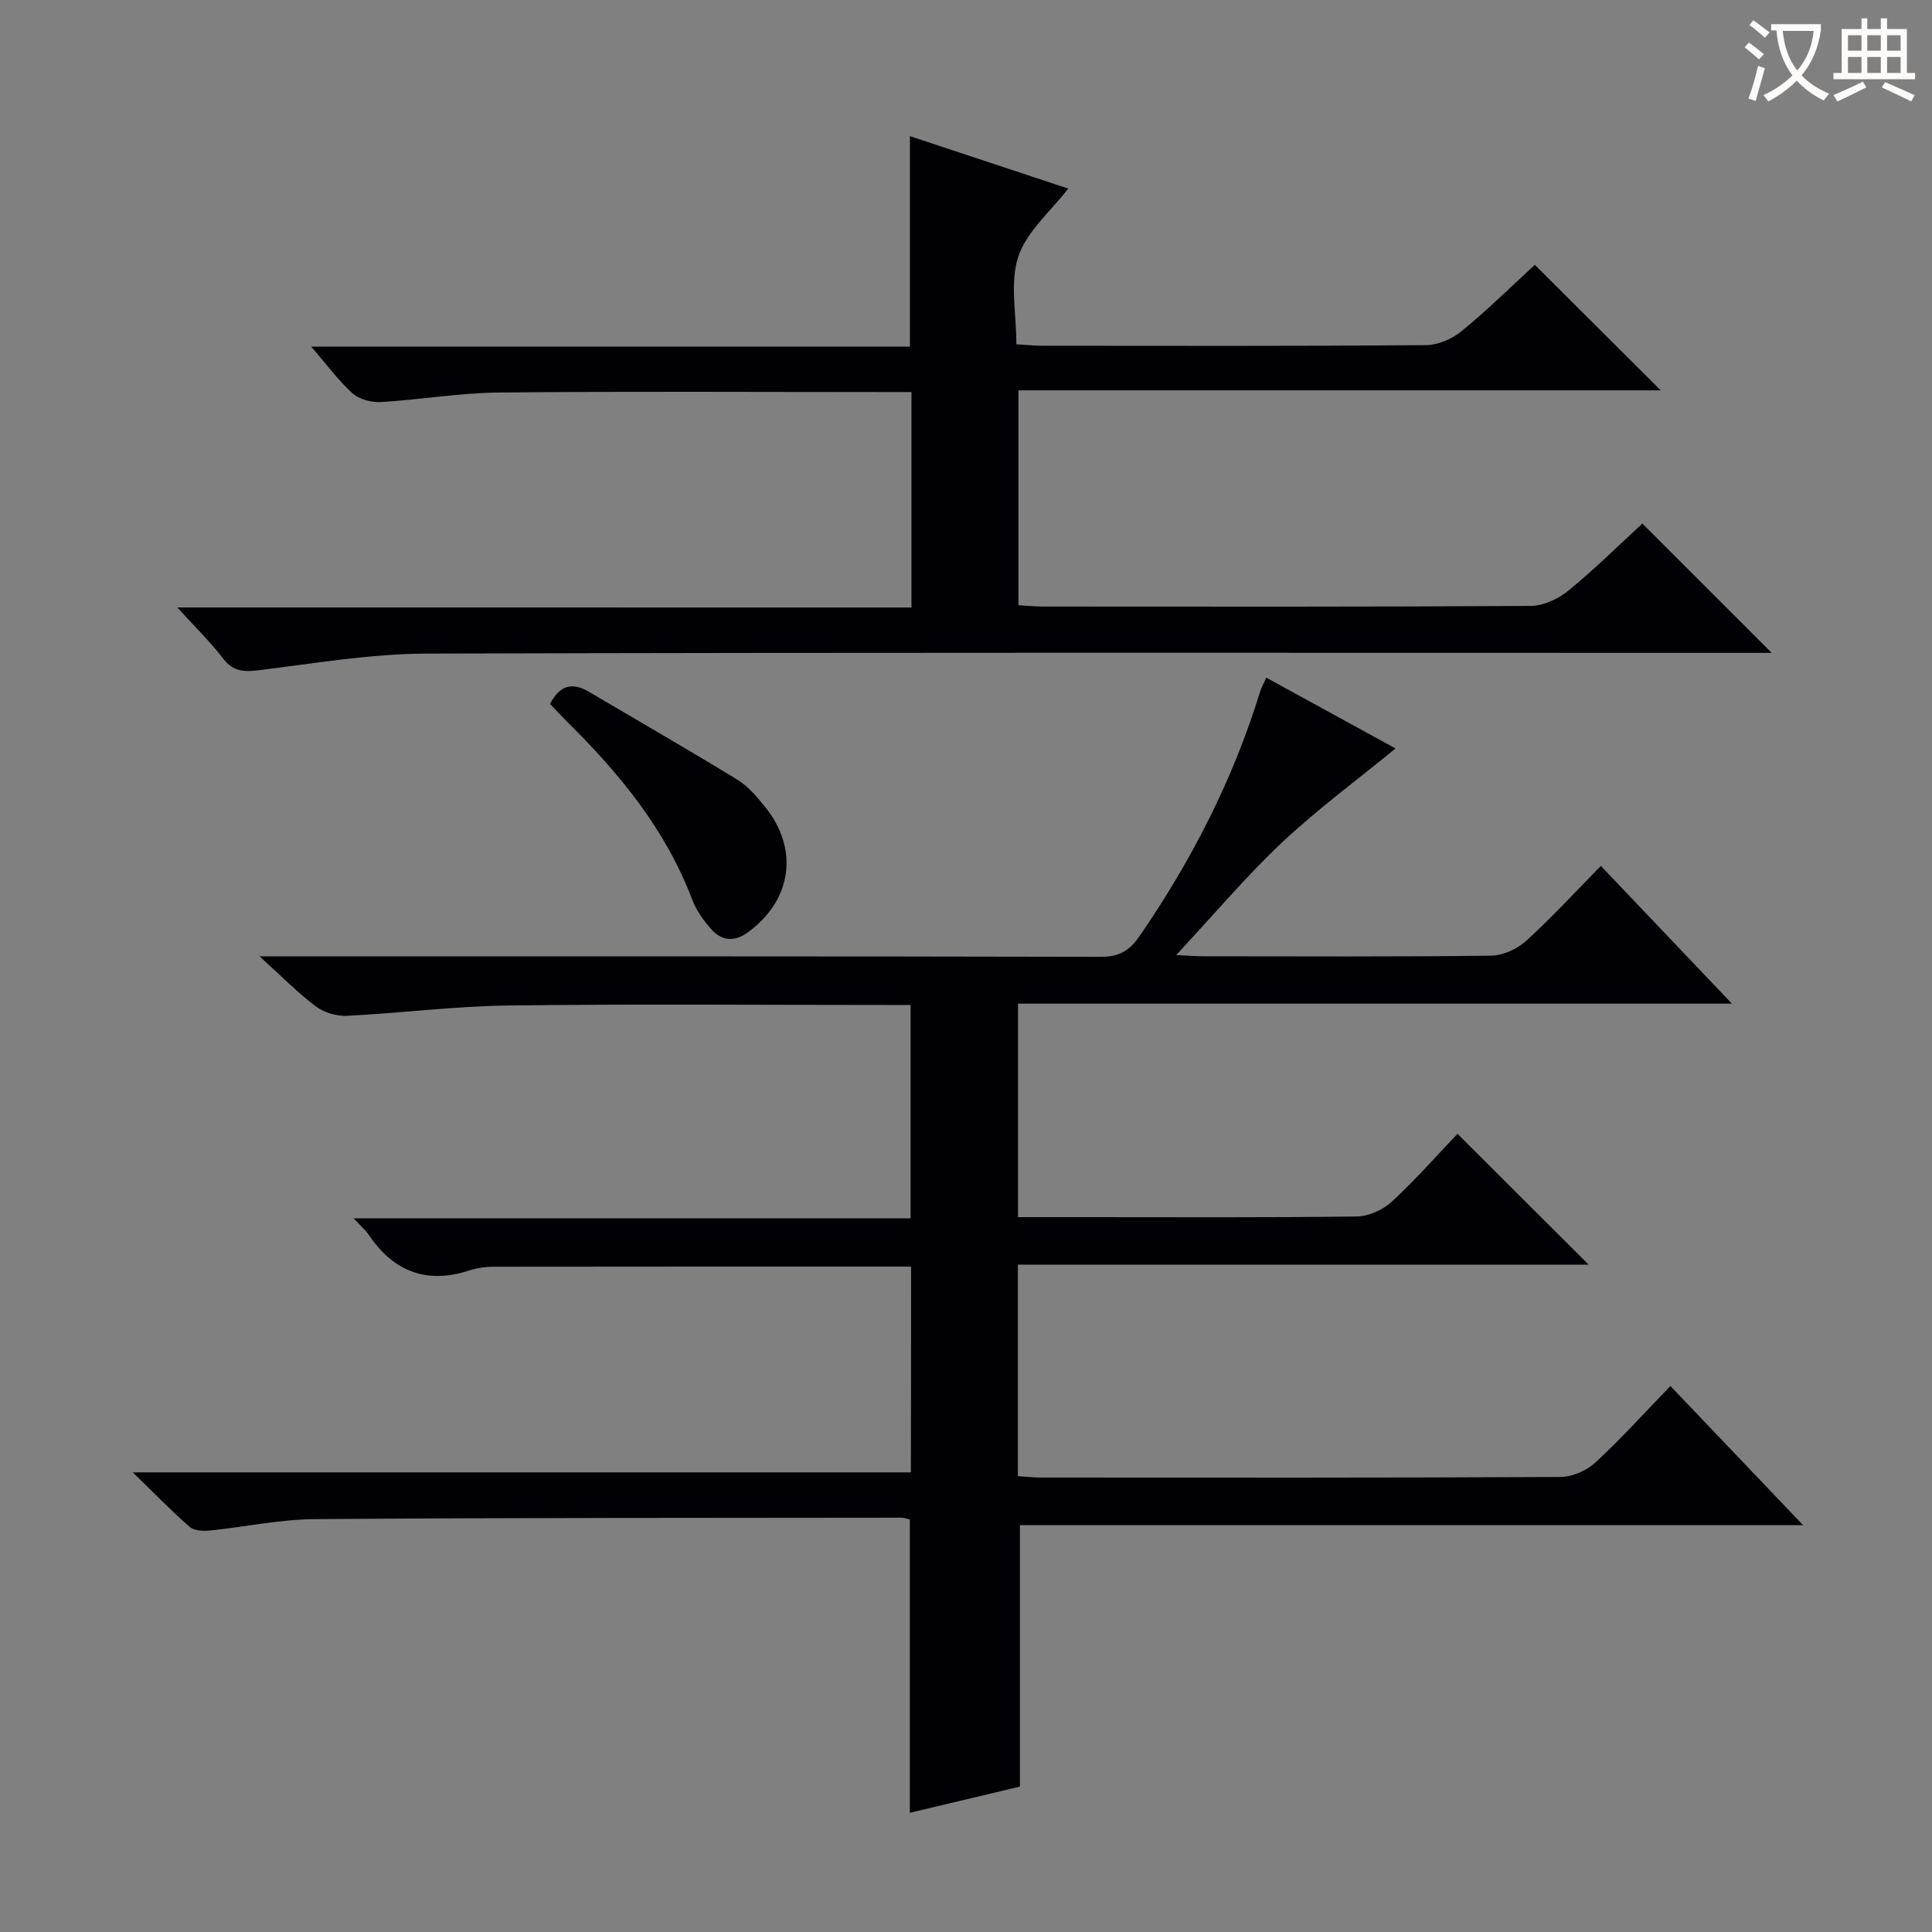 <svg enable-background="new 0 0 400 400" viewBox="0 0 400 400" xmlns="http://www.w3.org/2000/svg"><rect x="0" y="0" width="400" height="400" fill="#808080" stroke="none"/><g fill="#010105"><path d="m188.63 262.23c-29.21 0-57.86-.01-86.52.03-1.64 0-3.36.26-4.92.77-8.84 2.88-15.66.27-20.81-7.32-.71-1.05-1.72-1.91-3.16-3.47h115.31c0-14.8 0-29.18 0-44.17-1.81 0-3.58 0-5.36 0-26 0-52-.23-77.99.11-11.12.14-22.21 1.58-33.33 2.13-2.15.11-4.77-.67-6.48-1.96-3.78-2.84-7.12-6.27-11.62-10.34h6.6c55.83 0 111.66-.04 167.49.09 3.79.01 5.95-1.18 8.08-4.27 10.82-15.73 19.41-32.5 25.02-50.78.23-.76.66-1.46 1.24-2.74 9.19 5.04 18.17 9.95 26.75 14.65-7.84 6.43-16.06 12.48-23.45 19.42-7.46 7.01-14.09 14.9-21.96 23.35 2.89.14 4.3.26 5.7.26 19.83.01 39.67.12 59.49-.13 2.46-.03 5.4-1.37 7.26-3.06 5.29-4.8 10.13-10.1 15.47-15.52 9.01 9.46 17.7 18.6 27.13 28.51-49.76 0-98.6 0-147.8 0v44.21h14.13c18.67 0 37.33.11 55.99-.14 2.46-.03 5.41-1.36 7.25-3.05 4.87-4.48 9.26-9.49 13.62-14.07 9.3 9.28 18.01 17.97 27.15 27.09-39.46 0-78.64 0-118.17 0v43.79c1.65.1 3.23.29 4.82.29 35.83.02 71.66.07 107.49-.12 2.46-.01 5.43-1.31 7.25-2.99 5.26-4.83 10.05-10.17 15.54-15.84 9.22 9.67 18.01 18.88 27.46 28.8-54.61 0-108.45 0-162.14 0v54.14c-6.92 1.65-14.72 3.5-22.79 5.42 0-20.45 0-40.46 0-60.72-.49-.11-1.11-.38-1.73-.38-40.49.05-80.99 0-121.48.3-7.25.05-14.49 1.64-21.75 2.36-1.37.14-3.24.04-4.16-.77-3.7-3.23-7.13-6.78-11.75-11.27h161.09c.04-14.42.04-28.31.04-42.61z"/><path d="m188.71 125.78c0-15.37 0-29.65 0-44.61-1.99 0-3.76 0-5.53 0-26.66 0-53.32-.17-79.97.1-8.11.08-16.2 1.49-24.32 1.97-1.95.11-4.47-.53-5.87-1.78-2.92-2.61-5.27-5.86-8.59-9.7h123.96c0-14.75 0-28.81 0-43.57 10.86 3.59 21.85 7.23 32.77 10.85-3.66 4.76-8.62 8.9-10.34 14.1-1.77 5.37-.39 11.79-.39 18.14 2.11.12 3.72.3 5.33.3 26.49.02 52.98.09 79.47-.12 2.5-.02 5.43-1.3 7.41-2.92 5.38-4.42 10.36-9.33 15.13-13.71 8.75 8.72 17.33 17.27 26.07 25.99-43.96 0-88.25 0-132.98 0v44.48c1.58.09 3.33.28 5.08.28 33.66.02 67.31.08 100.97-.13 2.64-.02 5.71-1.45 7.81-3.17 5.39-4.4 10.36-9.33 15.31-13.88 8.82 8.82 17.4 17.39 26.78 26.77-2.45 0-4.3 0-6.15 0-90.8 0-181.61-.12-272.41.15-11.55.04-23.12 2.03-34.64 3.44-3.09.38-5.32.31-7.39-2.39-2.6-3.39-5.69-6.4-9.5-10.6 51.37.01 101.5.01 151.99.01z"/><path d="m113.88 145.74c2.09-4.05 4.75-4.46 8.05-2.51 10.27 6.06 20.6 12 30.77 18.22 2.2 1.35 4 3.51 5.66 5.56 7.12 8.76 5.63 19.31-3.49 26-2.76 2.03-5.4 1.82-7.56-.57-1.64-1.82-3.16-3.97-4.02-6.24-5.5-14.51-15.06-26.1-25.91-36.81-1.17-1.16-2.29-2.38-3.5-3.65z"/></g><path d="m362.1 8.8c1.1.8 2.1 1.6 3.1 2.4l-1 1.1c-1.3-1.1-2.3-2-3-2.5zm1.9 4.8c.5.2.9.4 1.4.5-.6 2.3-1.3 4.5-1.9 6.8l-1.5-.5c.8-2.1 1.4-4.3 2-6.8zm-1-9.4c1.3.9 2.4 1.8 3.4 2.5l-1 1.1c-1.4-1.2-2.4-2.1-3.2-2.6zm3.7 2.2v-1.4h10.3v1.2c-.5 3.6-1.8 6.8-4 9.4 1.5 1.6 3.4 2.8 5.7 3.8-.3.4-.7.8-1.1 1.4-2.3-1.1-4.1-2.5-5.6-4.1-1.6 1.6-3.6 3.1-5.9 4.3-.3-.5-.7-.9-1-1.3 2.4-1.1 4.4-2.5 6-4.1-1.9-2.5-3-5.6-3.3-9.3h-1.1zm8.8 0h-6.4c.3 3.3 1.3 6 3 8.2 2-2.3 3.1-5.1 3.4-8.2z" fill="#fcfbfa"/><path d="m385.3 3.8h1.3v2.2h2.8v-2.2h1.3v2.2h4.1v9.1h1.7v1.3h-16.9v-1.3h1.7v-9.1h4.1v-2.2zm.4 13.1.7 1.2c-1.8.9-3.8 1.9-6 2.9-.2-.4-.5-.8-.8-1.3 2.3-1 4.3-1.9 6.1-2.8zm-3.1-6.4h2.8v-3.2h-2.8zm0 4.6h2.8v-3.3h-2.8zm4-4.6h2.8v-3.2h-2.8zm0 4.6h2.8v-3.3h-2.8zm3.7 1.9c2.1.9 4.1 1.8 6.1 2.7l-.7 1.3c-2.2-1.1-4.2-2-6.1-2.9zm3.2-9.7h-2.8v3.2h2.8zm-2.8 7.8h2.8v-3.3h-2.8z" fill="#fcfbfa"/></svg>